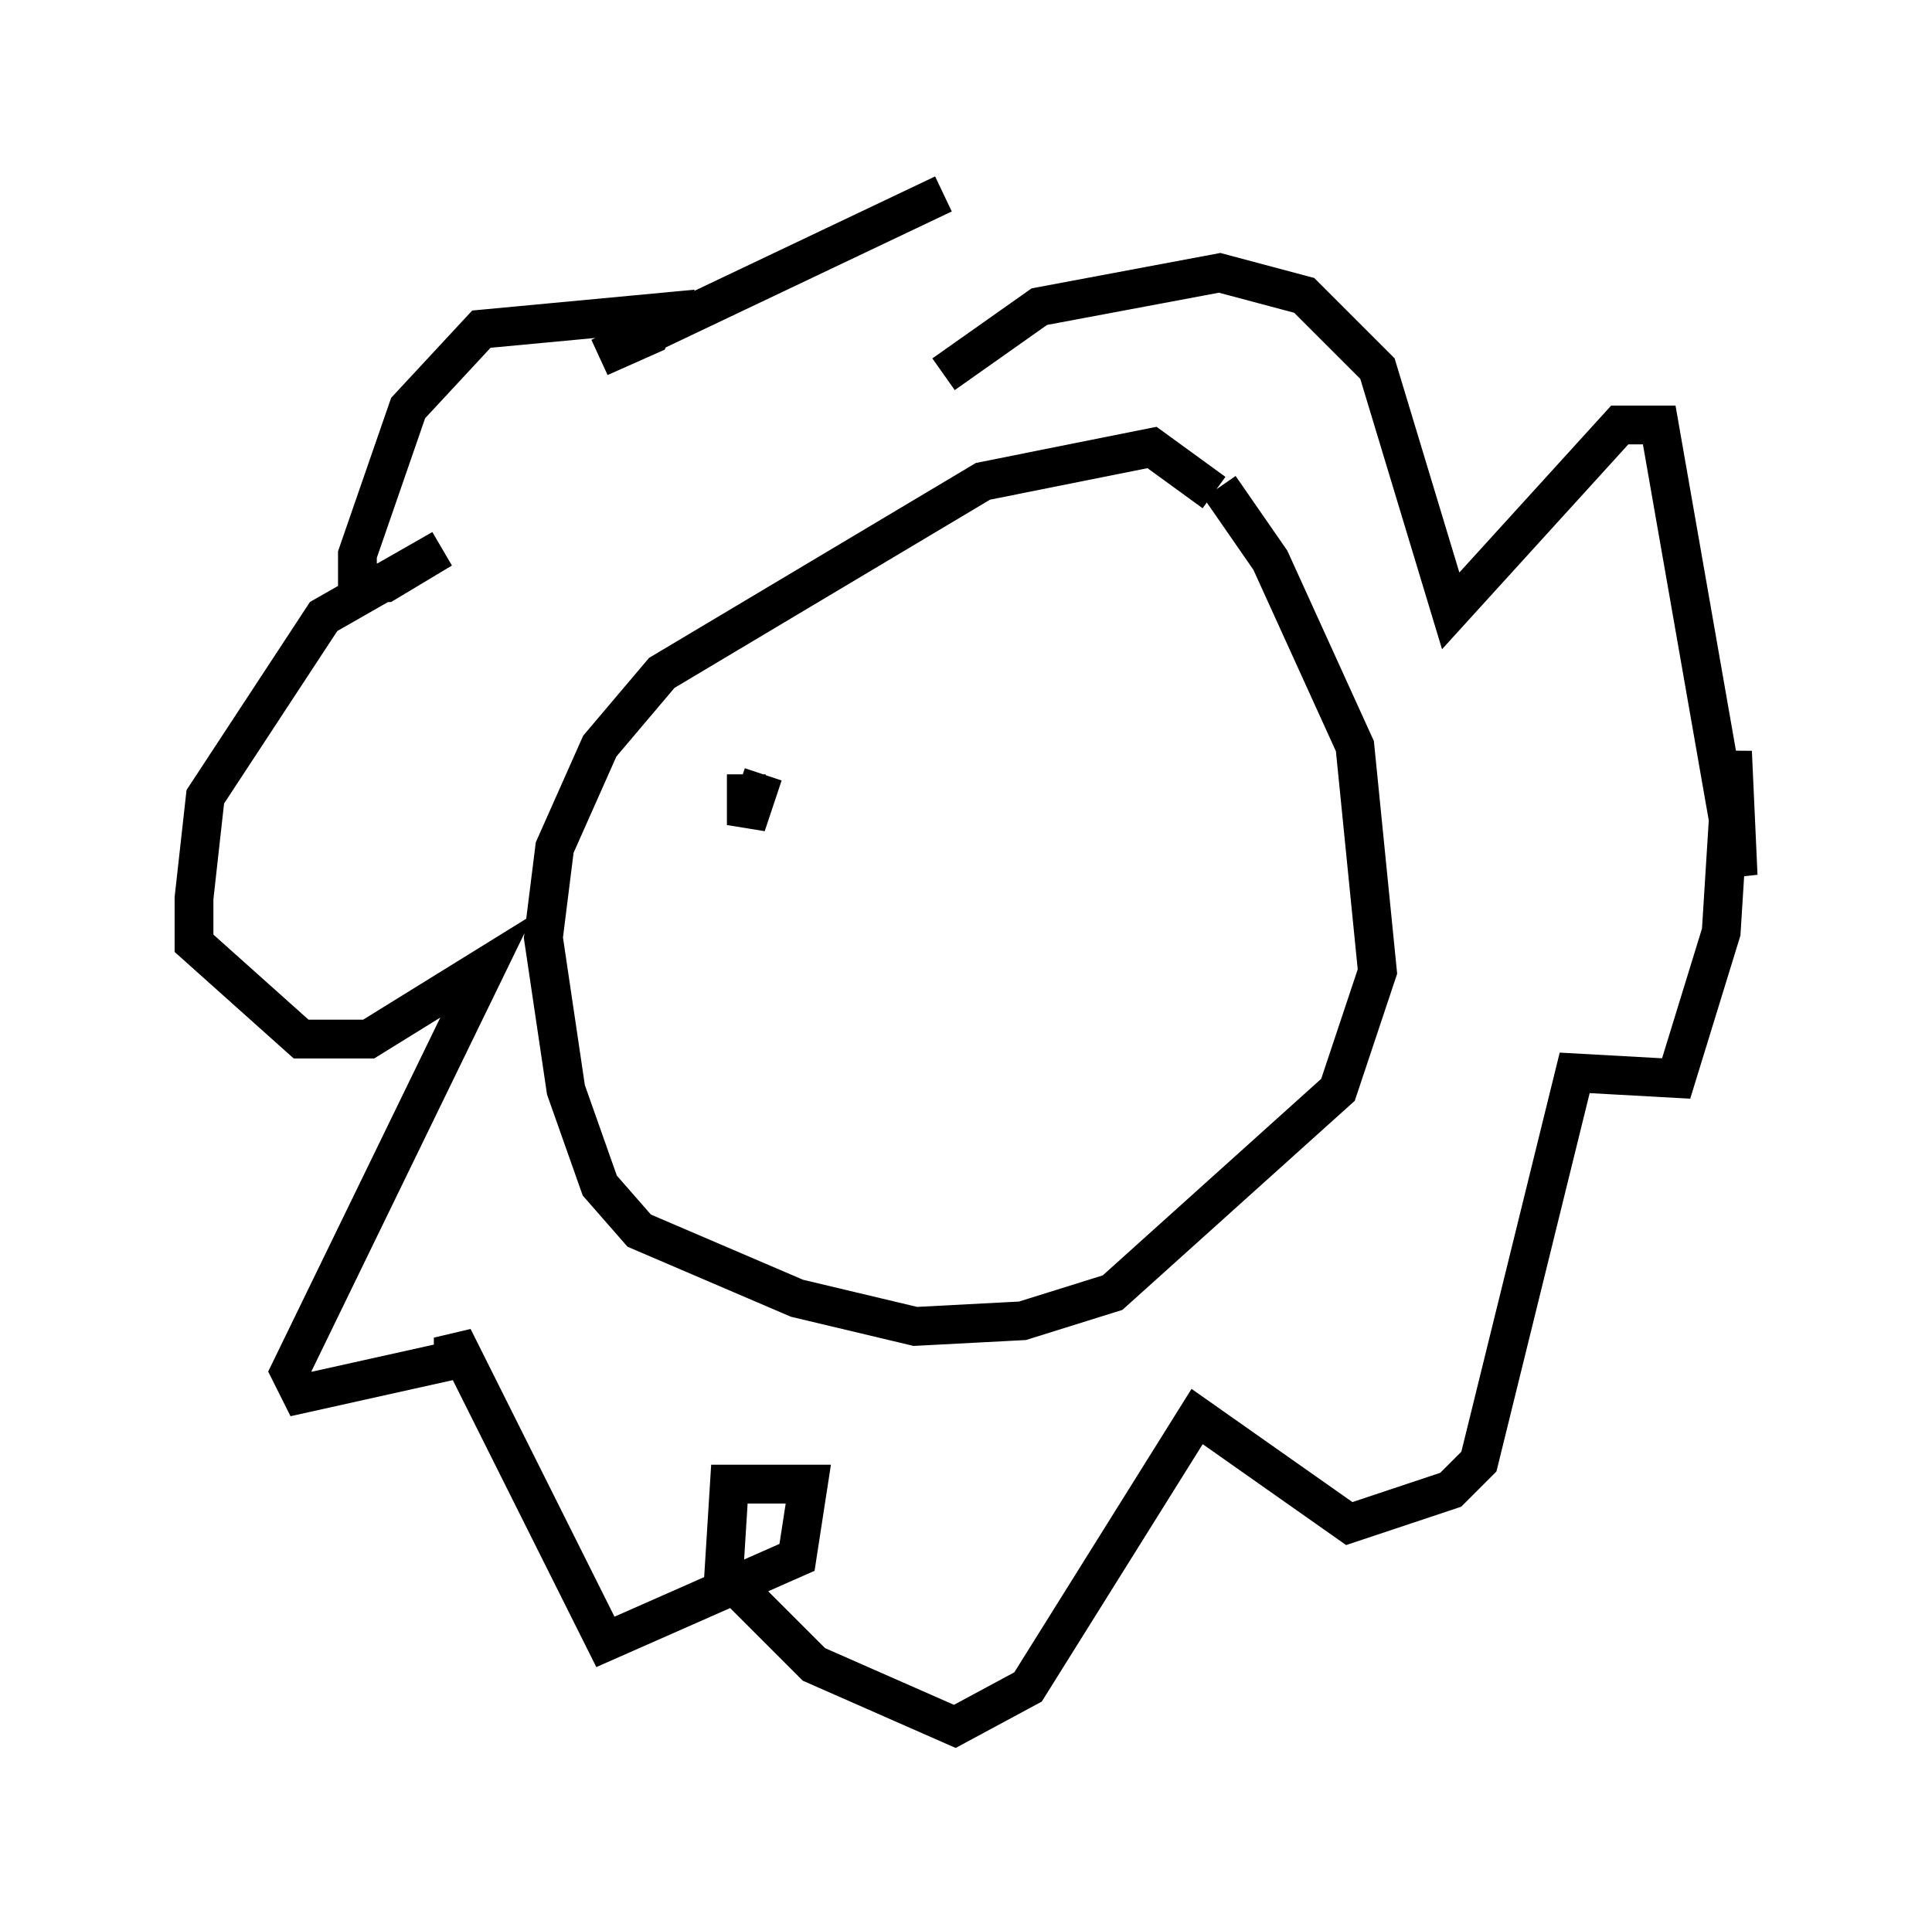 <?xml version="1.0" encoding="utf-8" ?>
<svg baseProfile="full" height="49.508" version="1.1" width="49.799" xmlns="http://www.w3.org/2000/svg" xmlns:ev="http://www.w3.org/2001/xml-events" xmlns:xlink="http://www.w3.org/1999/xlink"><defs /><rect fill="white" height="49.508" width="49.799" x="0" y="0" /><path d="M28.24, 9.939 m-3.922, -4.939 l-8.86, 4.212 1.307, -0.581 l0.291, -0.581 -4.648, 0.436 l-1.888, 2.034 -1.307, 3.777 l0.0, 0.726 0.726, 0.0 l1.453, -0.872 -3.05, 1.743 l-3.05, 4.648 -0.291, 2.615 l0.0, 1.162 2.76, 2.469 l1.743, 0.0 3.05, -1.888 l-5.084, 10.458 0.291, 0.581 l3.922, -0.872 0.0, -0.581 l3.922, 7.844 4.939, -2.179 l0.291, -1.888 -2.034, 0.0 l-0.145, 2.324 2.324, 2.324 l3.631, 1.598 1.888, -1.017 l4.358, -6.972 3.922, 2.76 l2.615, -0.872 0.726, -0.726 l2.469, -10.022 2.615, 0.145 l1.162, -3.777 0.291, -4.648 l0.145, 3.196 -2.034, -11.62 l-1.017, 0.0 -4.358, 4.793 l-1.888, -6.246 -1.888, -1.888 l-2.179, -0.581 -4.648, 0.872 l-2.469, 1.743 m6.972, 3.05 l-1.598, -1.162 -4.358, 0.872 l-8.279, 4.939 -1.598, 1.888 l-1.162, 2.615 -0.291, 2.324 l0.581, 3.922 0.872, 2.469 l1.017, 1.162 4.067, 1.743 l3.05, 0.726 2.76, -0.145 l2.324, -0.726 5.81, -5.229 l1.017, -3.05 -0.581, -5.81 l-2.179, -4.793 -1.307, -1.888 m-12.201, 7.408 l0.0, 1.307 0.436, -1.307 m9.877, 0.436 l0.0, 0.0 " fill="none" stroke="black" stroke-width="1" /></svg>
